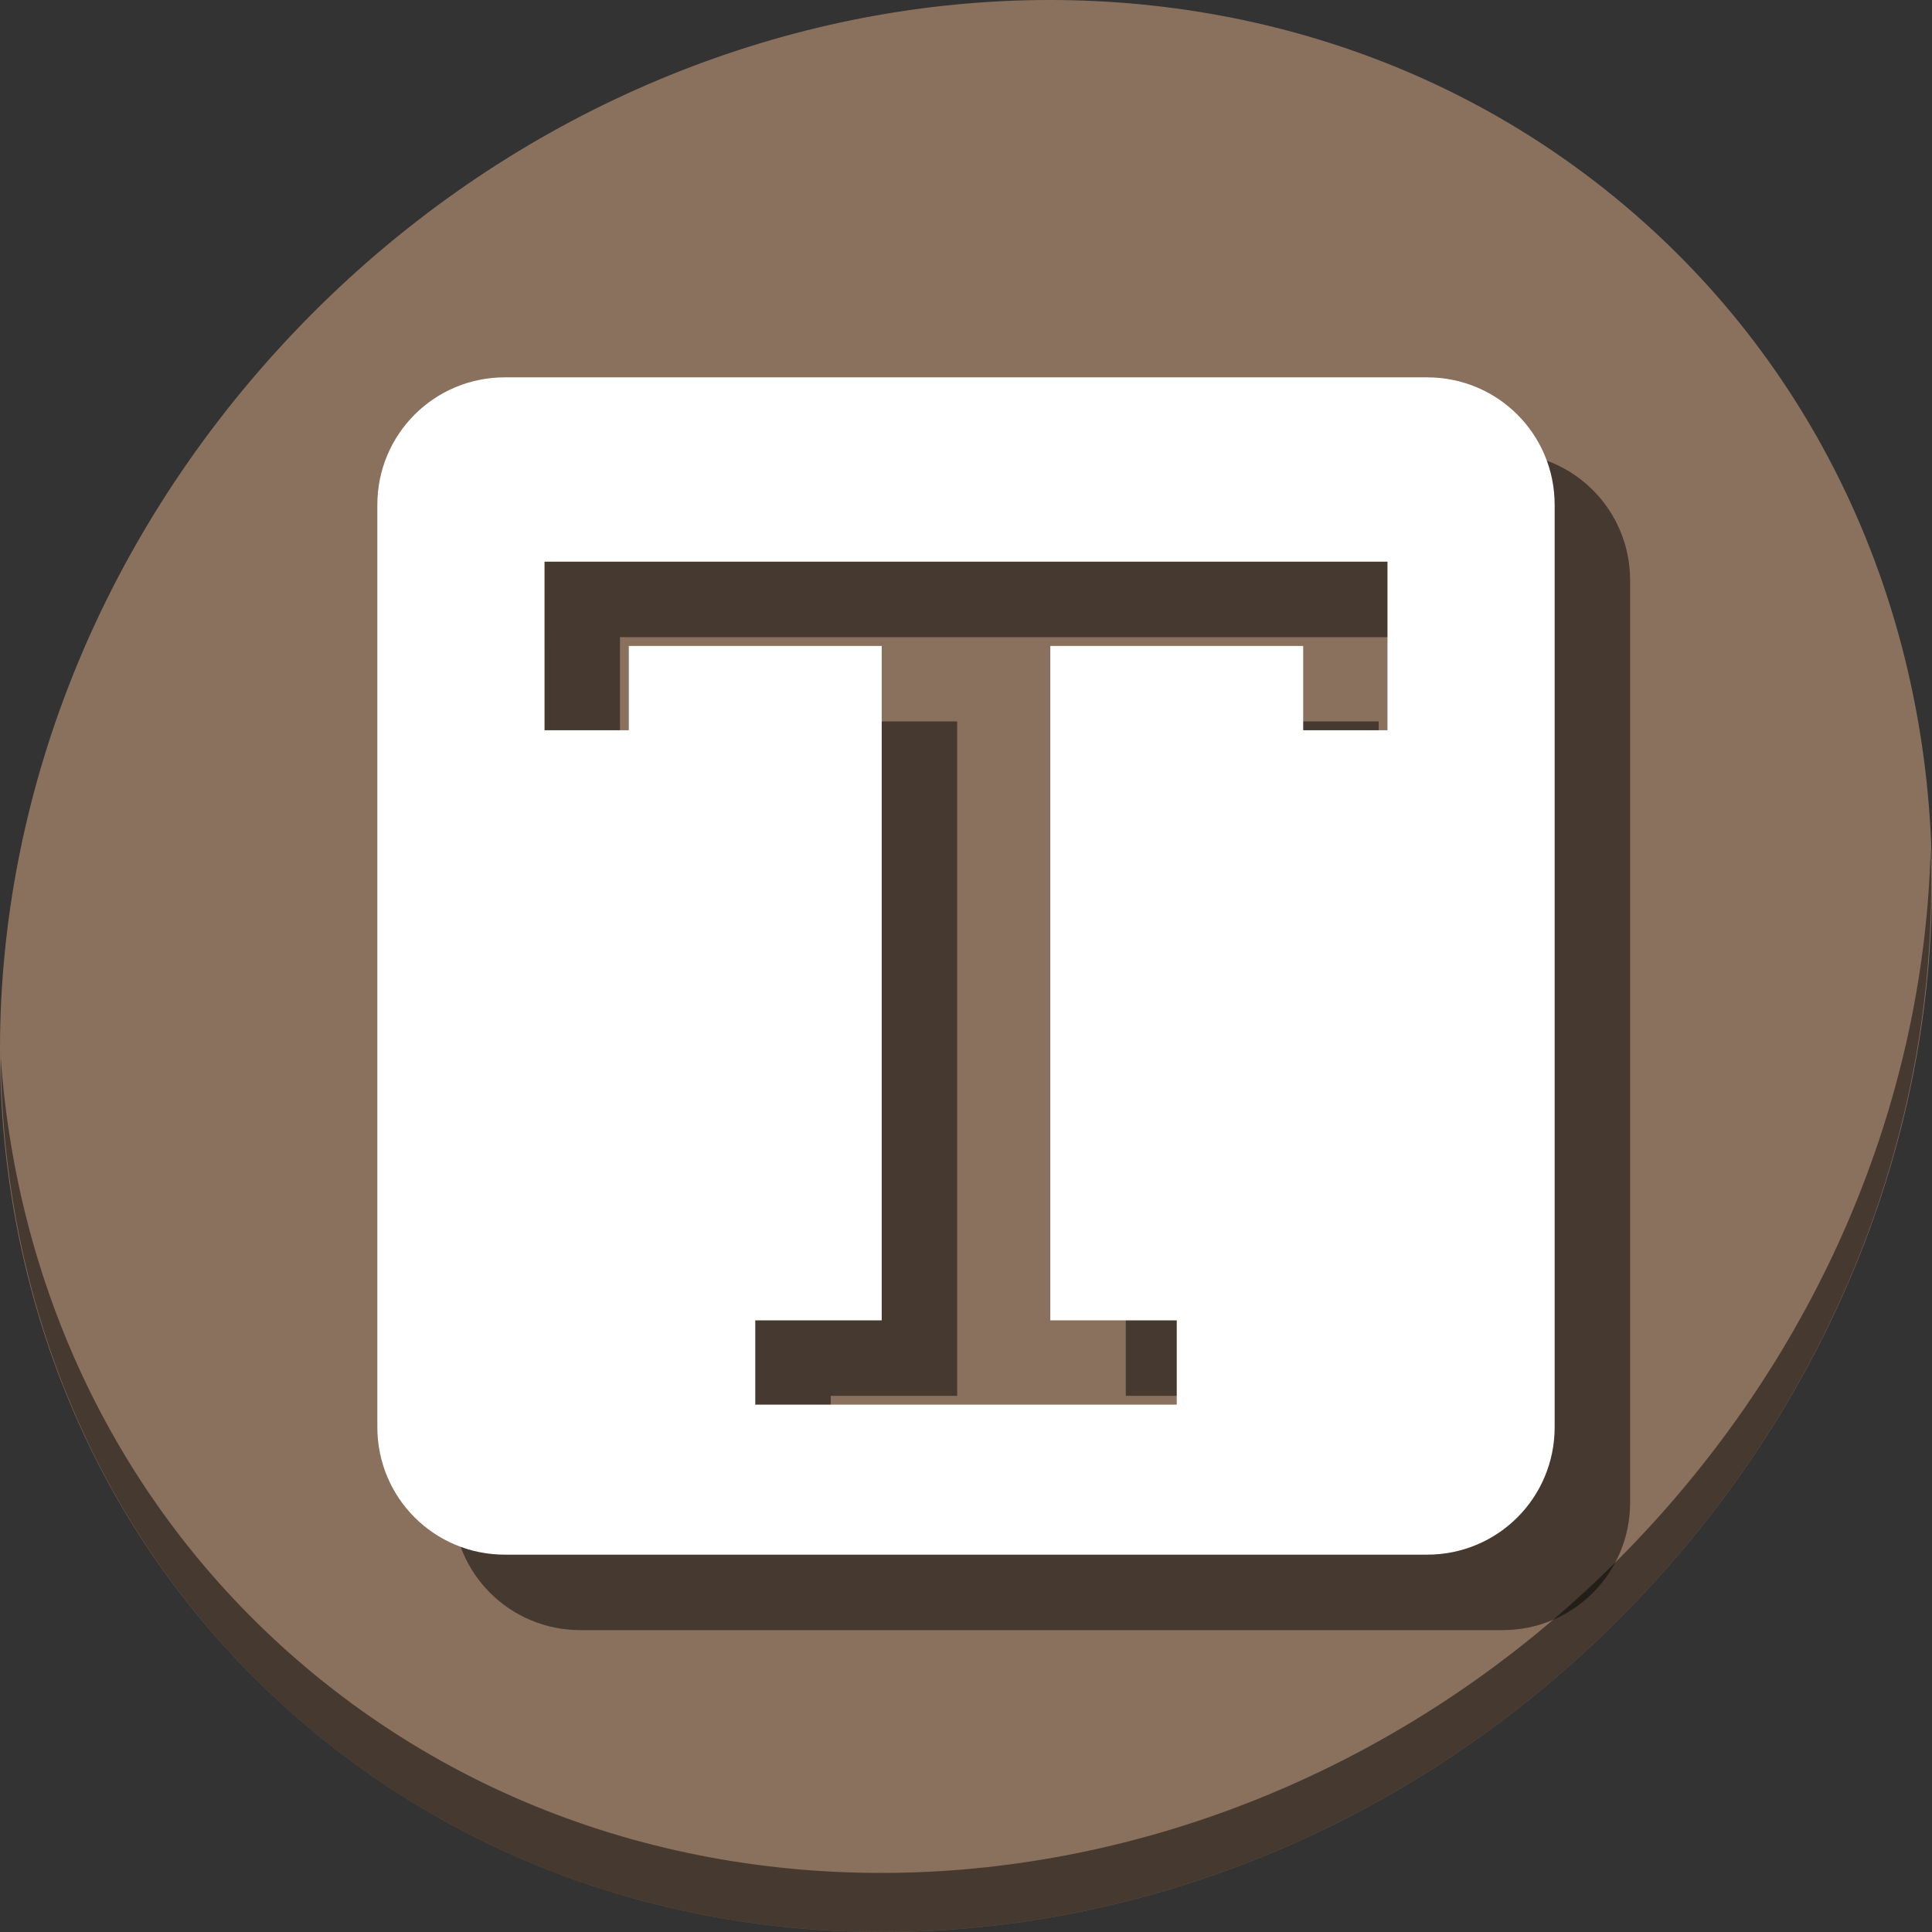 <?xml version="1.0" encoding="UTF-8" standalone="no"?>
<!-- Created with Inkscape (http://www.inkscape.org/) -->

<svg
   xmlns:dc="http://purl.org/dc/elements/1.1/"
   xmlns:cc="http://creativecommons.org/ns#"
   xmlns:rdf="http://www.w3.org/1999/02/22-rdf-syntax-ns#"
   xmlns:svg="http://www.w3.org/2000/svg"
   xmlns="http://www.w3.org/2000/svg"
   xmlns:xlink="http://www.w3.org/1999/xlink"
   xmlns:sodipodi="http://sodipodi.sourceforge.net/DTD/sodipodi-0.dtd"
   xmlns:inkscape="http://www.inkscape.org/namespaces/inkscape"
   width="512"
   height="512"
   id="svg5186"
   sodipodi:version="0.32"
   inkscape:version="0.92.3 (2405546, 2018-03-11)"
   sodipodi:docname="typora.svg"
   inkscape:output_extension="org.inkscape.output.svg.inkscape"
   inkscape:export-filename="/home/andreas/project/application icons/48x48/transmission.png"
   inkscape:export-xdpi="90"
   inkscape:export-ydpi="90"
   version="1.1">
  <rect width="100%" height="100%" fill="#333333" stroke="none"/>
  <defs
     id="defs5188">
    <linearGradient
       inkscape:collect="always"
       id="linearGradient9795">
      <stop
         style="stop-color:#ffffff;stop-opacity:1;"
         offset="0"
         id="stop9797" />
      <stop
         style="stop-color:#ffffff;stop-opacity:0;"
         offset="1"
         id="stop9799" />
    </linearGradient>
    <linearGradient
       inkscape:collect="always"
       id="linearGradient9783">
      <stop
         style="stop-color:#000000;stop-opacity:1;"
         offset="0"
         id="stop9785" />
      <stop
         style="stop-color:#000000;stop-opacity:0;"
         offset="1"
         id="stop9787" />
    </linearGradient>
    <linearGradient
       inkscape:collect="always"
       id="linearGradient5908">
      <stop
         style="stop-color:#ffffff;stop-opacity:1;"
         offset="0"
         id="stop5910" />
      <stop
         style="stop-color:#ffffff;stop-opacity:0;"
         offset="1"
         id="stop5912" />
    </linearGradient>
    <linearGradient
       inkscape:collect="always"
       xlink:href="#linearGradient5908"
       id="linearGradient5914"
       x1="24.041"
       y1="5.069"
       x2="24.041"
       y2="10.009"
       gradientUnits="userSpaceOnUse" />
    <linearGradient
       inkscape:collect="always"
       xlink:href="#linearGradient9783"
       id="linearGradient9789"
       x1="18.312"
       y1="20.744"
       x2="18.312"
       y2="21.814"
       gradientUnits="userSpaceOnUse" />
    <linearGradient
       inkscape:collect="always"
       xlink:href="#linearGradient9795"
       id="linearGradient9801"
       x1="30.438"
       y1="31.829"
       x2="29.742"
       y2="27.454"
       gradientUnits="userSpaceOnUse" />
  </defs>
  <sodipodi:namedview
     id="base"
     pagecolor="#ffffff"
     bordercolor="#666666"
     borderopacity="1.0"
     inkscape:pageopacity="0.0"
     inkscape:pageshadow="2"
     inkscape:zoom="0.5"
     inkscape:cx="588.33186"
     inkscape:cy="206.41249"
     inkscape:current-layer="layer1"
     showgrid="true"
     inkscape:grid-bbox="true"
     inkscape:document-units="px"
     inkscape:window-width="998"
     inkscape:window-height="681"
     inkscape:window-x="0"
     inkscape:window-y="28"
     inkscape:window-maximized="0">
    <inkscape:grid
       type="xygrid"
       id="grid5195"
       empspacing="5"
       visible="true"
       enabled="false"
       snapvisiblegridlinesonly="true" />
  </sodipodi:namedview>
  <g
     id="layer1"
     inkscape:label="Layer 1"
     inkscape:groupmode="layer"
     transform="translate(0,464)">
    <g
       id="g852">
      <path
         style="fill:#8a715e;fill-opacity:1;stroke-width:11.11"
         inkscape:connector-curvature="0"
         d="m 432.913,-407.526 c 102.193,88.575 105.827,249.7 8.117,359.899 C 343.32,62.572 181.28,80.101 79.087,-8.474 -23.106,-97.049 -26.74,-258.174 70.97,-368.373 168.68,-478.572 330.72,-496.101 432.913,-407.526 Z"
         id="path27-3" />
      <path
         style="opacity:1;fill:#000000;fill-opacity:0.49;stroke-width:11.11"
         inkscape:connector-curvature="0"
         d="m 511.636,-239.096 c -1.551,61.312 -25.161,124.155 -70.966,175.814 C 342.959,46.917 180.919,64.446 78.726,-24.129 30.827,-65.644 4.497,-123.077 0.194,-183.771 0.799,-117.415 27.117,-53.518 79.079,-8.481 181.272,80.094 343.32,62.556 441.022,-47.634 c 49.705,-56.058 73.005,-125.291 70.613,-191.462 z"
         id="path51-6" />
      <path
         style="opacity:1;fill:#000000;fill-opacity:0.49;stroke:none;stroke-width:19.635;stroke-linecap:round;stroke-linejoin:round;stroke-miterlimit:4;stroke-dasharray:none;stroke-opacity:1;paint-order:fill markers stroke"
         d="m 153.796,-343.999 c -18.723,0 -33.796,15.072 -33.796,33.794 V -65.794 C 120,-47.072 135.073,-32 153.796,-32 H 398.204 C 416.927,-32 432,-47.072 432,-65.794 V -310.204 c 0,-18.723 -15.073,-33.794 -33.796,-33.794 z m 10.505,48.844 h 111.7 111.698 v 22.341 22.339 h -11.17 -11.17 v -11.17 -11.17 h -33.51 -33.509 v 89.359 89.359 h 16.755 16.755 v 11.17 11.17 H 276.001 220.151 V -82.927 -94.096 h 16.755 16.755 v -89.359 -89.359 h -33.509 -33.51 v 11.17 11.17 h -11.17 -11.17 v -22.339 z"
         id="path41"
         inkscape:connector-curvature="0" />
      <path
         inkscape:connector-curvature="0"
         id="rect4489"
         d="m 133.796,-363.999 c -18.723,0 -33.796,15.072 -33.796,33.794 V -85.794 C 100,-67.072 115.073,-52 133.796,-52 H 378.204 C 396.927,-52 412,-67.072 412,-85.794 V -330.204 c 0,-18.723 -15.073,-33.794 -33.796,-33.794 z m 10.505,48.844 h 111.7 111.698 v 22.341 22.339 h -11.17 -11.17 v -11.17 -11.17 h -33.51 -33.509 v 89.359 89.359 h 16.755 16.755 v 11.17 11.17 h -55.848 -55.85 v -11.17 -11.17 h 16.755 16.755 v -89.359 -89.359 h -33.509 -33.51 v 11.17 11.17 h -11.17 -11.17 v -22.339 z"
         style="opacity:1;fill:#ffffff;fill-opacity:1;stroke:none;stroke-width:19.635;stroke-linecap:round;stroke-linejoin:round;stroke-miterlimit:4;stroke-dasharray:none;stroke-opacity:1;paint-order:fill markers stroke" />
    </g>
  </g>
</svg>
